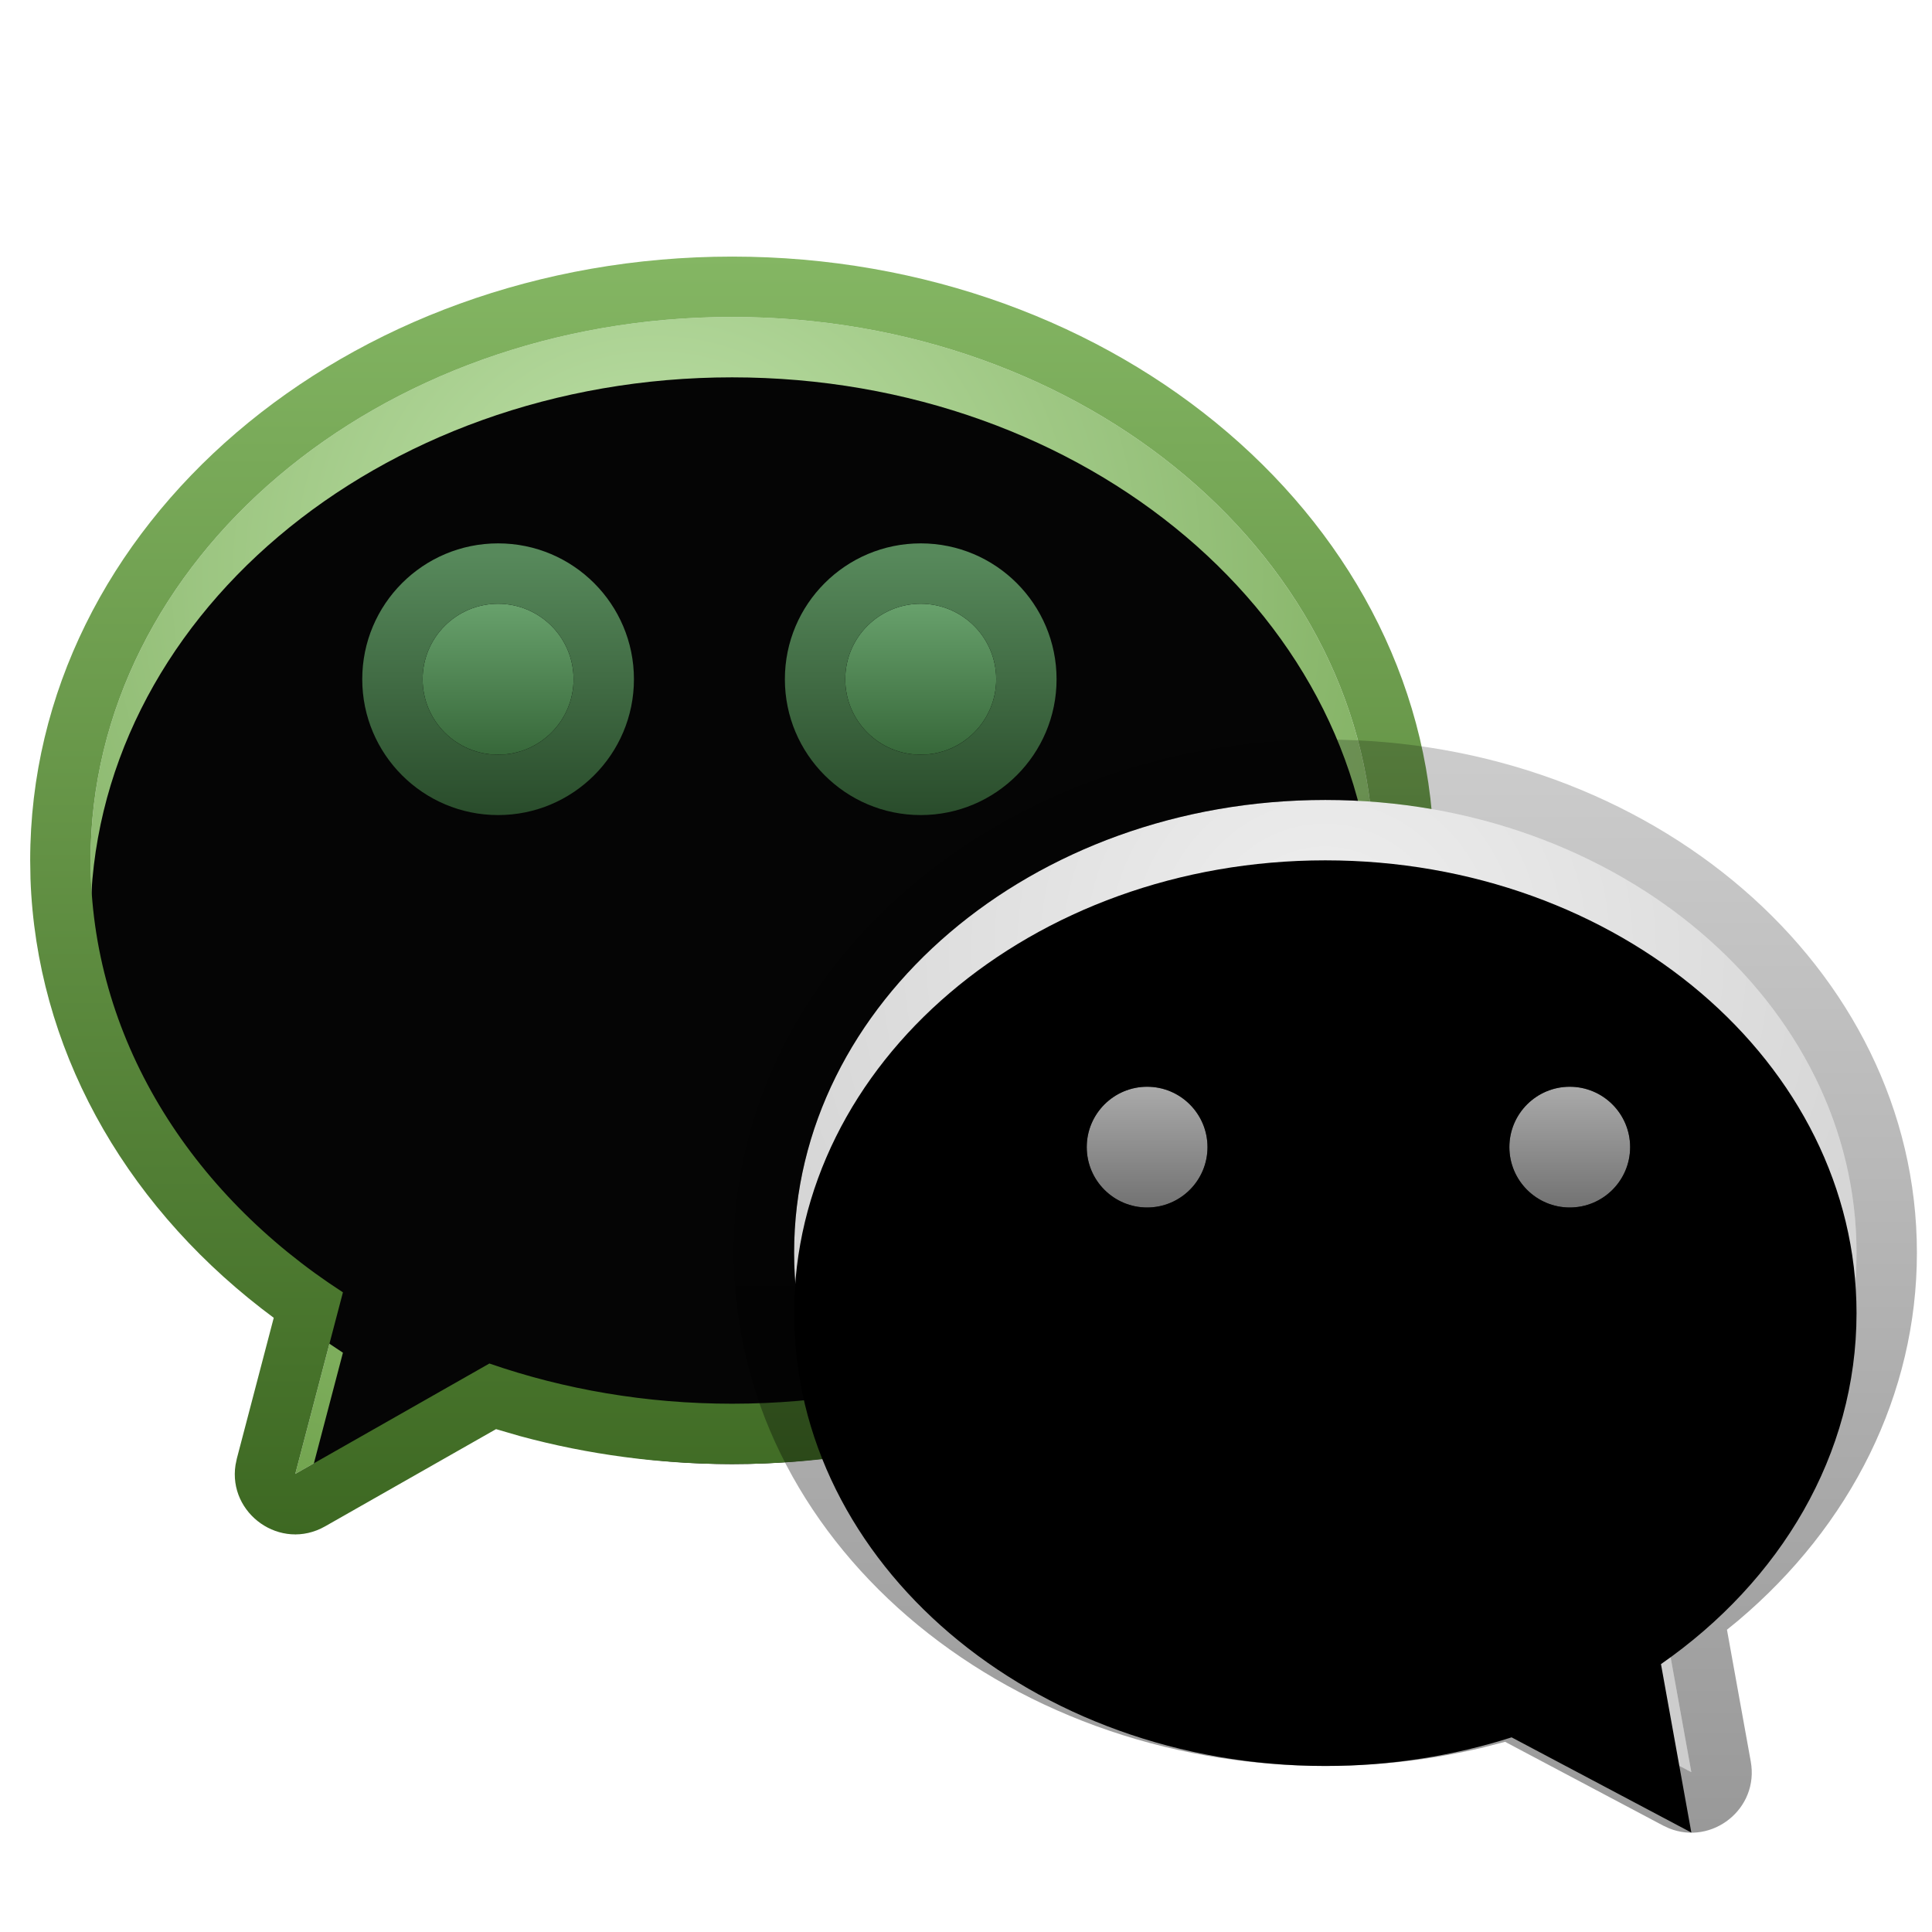 <svg xmlns="http://www.w3.org/2000/svg" xmlns:xlink="http://www.w3.org/1999/xlink" width="32" height="32" viewBox="0 0 32 32">
  <defs>
    <filter id="com.qq.weixin.deepin-a" width="133.3%" height="136.4%" x="-16.7%" y="-18.2%" filterUnits="objectBoundingBox">
      <feOffset dy="1" in="SourceAlpha" result="shadowOffsetOuter1"/>
      <feGaussianBlur in="shadowOffsetOuter1" result="shadowBlurOuter1" stdDeviation=".5"/>
      <feColorMatrix in="shadowBlurOuter1" result="shadowMatrixOuter1" values="0 0 0 0 0   0 0 0 0 0   0 0 0 0 0  0 0 0 0.15 0"/>
      <feMerge>
        <feMergeNode in="shadowMatrixOuter1"/>
        <feMergeNode in="SourceGraphic"/>
      </feMerge>
    </filter>
    <radialGradient id="com.qq.weixin.deepin-b" cx="44.018%" cy="22.165%" r="90.233%" fx="44.018%" fy="22.165%" gradientTransform="matrix(0 1 -.902 0 .64 -.219)">
      <stop offset="0%" stop-color="#BFE2AA"/>
      <stop offset="99.138%" stop-color="#6B9F47"/>
      <stop offset="100%" stop-color="#D8D8D8"/>
    </radialGradient>
    <path id="com.qq.weixin.deepin-c" d="M11.626,1 C17.494,1 22.252,5.029 22.252,10 C22.252,14.971 17.494,19 11.626,19 C10.203,19 8.846,18.763 7.606,18.334 L4.391,20.162 L5.18,17.155 C2.639,15.511 1,12.918 1,10 C1,5.029 5.757,1 11.626,1 Z"/>
    <filter id="com.qq.weixin.deepin-d" width="104.7%" height="105.2%" x="-2.4%" y="-2.6%" filterUnits="objectBoundingBox">
      <feOffset dy="1" in="SourceAlpha" result="shadowOffsetInner1"/>
      <feComposite in="shadowOffsetInner1" in2="SourceAlpha" k2="-1" k3="1" operator="arithmetic" result="shadowInnerInner1"/>
      <feColorMatrix in="shadowInnerInner1" values="0 0 0 0 1   0 0 0 0 1   0 0 0 0 1  0 0 0 0.5 0"/>
    </filter>
    <linearGradient id="com.qq.weixin.deepin-e" x1="50%" x2="50%" y1="0%" y2="100%">
      <stop offset="0%" stop-color="#84B663"/>
      <stop offset="100%" stop-color="#3C6721"/>
    </linearGradient>
    <linearGradient id="com.qq.weixin.deepin-f" x1="50%" x2="50%" y1="0%" y2="100%">
      <stop offset="0%" stop-color="#68A16C"/>
      <stop offset="100%" stop-color="#37683A"/>
    </linearGradient>
    <linearGradient id="com.qq.weixin.deepin-g" x1="50%" x2="50%" y1="4.33%" y2="98.566%">
      <stop offset="0%" stop-color="#57895B"/>
      <stop offset="100%" stop-color="#2A4D2C"/>
    </linearGradient>
    <filter id="com.qq.weixin.deepin-h" width="140%" height="142.1%" x="-20%" y="-21.1%" filterUnits="objectBoundingBox">
      <feOffset dy="1" in="SourceAlpha" result="shadowOffsetOuter1"/>
      <feGaussianBlur in="shadowOffsetOuter1" result="shadowBlurOuter1" stdDeviation=".5"/>
      <feColorMatrix in="shadowBlurOuter1" result="shadowMatrixOuter1" values="0 0 0 0 0   0 0 0 0 0   0 0 0 0 0  0 0 0 0.15 0"/>
      <feMerge>
        <feMergeNode in="shadowMatrixOuter1"/>
        <feMergeNode in="SourceGraphic"/>
      </feMerge>
    </filter>
    <radialGradient id="com.qq.weixin.deepin-i" cx="50%" cy="15.44%" r="79.623%" fx="50%" fy="15.44%" gradientTransform="matrix(0 1 -.915 0 .641 -.346)">
      <stop offset="0%" stop-color="#EFEFEF"/>
      <stop offset="100%" stop-color="#CDCDCD"/>
    </radialGradient>
    <path id="com.qq.weixin.deepin-j" d="M9.798,1 C14.658,1 18.597,4.358 18.597,8.5 C18.597,10.845 17.335,12.938 15.358,14.313 L15.861,17.103 L12.884,15.526 C11.924,15.832 10.884,16 9.798,16 C4.939,16 1,12.642 1,8.5 C1,4.358 4.939,1 9.798,1 Z"/>
    <filter id="com.qq.weixin.deepin-k" width="105.7%" height="106.2%" x="-2.8%" y="-3.1%" filterUnits="objectBoundingBox">
      <feOffset dy="1" in="SourceAlpha" result="shadowOffsetInner1"/>
      <feComposite in="shadowOffsetInner1" in2="SourceAlpha" k2="-1" k3="1" operator="arithmetic" result="shadowInnerInner1"/>
      <feColorMatrix in="shadowInnerInner1" values="0 0 0 0 1   0 0 0 0 1   0 0 0 0 1  0 0 0 0.5 0"/>
    </filter>
    <linearGradient id="com.qq.weixin.deepin-l" x1="50%" x2="50%" y1="1.98%" y2="99.74%">
      <stop offset="0%" stop-opacity=".204"/>
      <stop offset="100%" stop-opacity=".402"/>
    </linearGradient>
    <linearGradient id="com.qq.weixin.deepin-m" x1="50%" x2="50%" y1="0%" y2="100%">
      <stop offset="0%" stop-color="#AAA"/>
      <stop offset="100%" stop-color="#727272"/>
    </linearGradient>
    <linearGradient id="com.qq.weixin.deepin-n" x1="50%" x2="50%" y1="0%" y2="100%">
      <stop offset="0%" stop-opacity=".467"/>
      <stop offset="100%" stop-opacity=".674"/>
    </linearGradient>
  </defs>
  <g fill="none" fill-rule="evenodd">
    <g filter="url(#com.qq.weixin.deepin-a)" transform="translate(.5 3.25)">
      <g opacity=".98">
        <use fill="url(#com.qq.weixin.deepin-b)" xlink:href="#com.qq.weixin.deepin-c"/>
        <use fill="#000" filter="url(#com.qq.weixin.deepin-d)" xlink:href="#com.qq.weixin.deepin-c"/>
      </g>
      <path fill="url(#com.qq.weixin.deepin-e)" fill-rule="nonzero" d="M11.626,0 C5.238,0 0,4.437 0,10 L0.005,10.308 C0.103,13.077 1.512,15.623 3.831,17.423 L4.034,17.577 L3.423,19.908 L3.401,20.014 C3.275,20.821 4.147,21.45 4.885,21.031 L7.716,19.421 L8.112,19.536 C9.238,19.842 10.42,20 11.626,20 C18.013,20 23.252,15.563 23.252,10 C23.252,4.437 18.013,0 11.626,0 Z M11.626,1 C17.494,1 22.252,5.029 22.252,10 C22.252,14.971 17.494,19 11.626,19 C10.203,19 8.846,18.763 7.606,18.334 L4.391,20.162 L5.18,17.155 C2.639,15.511 1,12.918 1,10 C1,5.029 5.757,1 11.626,1 Z"/>
      <path fill="url(#com.qq.weixin.deepin-f)" d="M7.75,5.75 C8.44,5.75 9,6.31 9,7 C9,7.69 8.44,8.25 7.75,8.25 C7.06,8.25 6.5,7.69 6.5,7 C6.5,6.31 7.06,5.75 7.75,5.75 Z M14.75,5.75 C15.44,5.75 16,6.31 16,7 C16,7.69 15.44,8.25 14.75,8.25 C14.06,8.25 13.5,7.69 13.5,7 C13.5,6.31 14.06,5.75 14.75,5.75 Z"/>
      <path fill="url(#com.qq.weixin.deepin-g)" fill-rule="nonzero" d="M7.75,4.75 C8.993,4.75 10,5.757 10,7 C10,8.243 8.993,9.25 7.75,9.25 C6.507,9.25 5.5,8.243 5.5,7 C5.5,5.757 6.507,4.75 7.75,4.75 Z M14.75,4.75 C15.993,4.75 17,5.757 17,7 C17,8.243 15.993,9.25 14.75,9.25 C13.507,9.25 12.5,8.243 12.5,7 C12.5,5.757 13.507,4.75 14.75,4.75 Z M7.75,5.75 C7.06,5.75 6.5,6.31 6.5,7 C6.5,7.647 6.992,8.18 7.622,8.244 L7.75,8.25 L7.878,8.244 C8.508,8.18 9,7.647 9,7 C9,6.31 8.44,5.75 7.75,5.75 Z M14.75,5.75 C14.06,5.75 13.5,6.31 13.5,7 C13.5,7.647 13.992,8.18 14.622,8.244 L14.75,8.25 L14.878,8.244 C15.508,8.18 16,7.647 16,7 C16,6.31 15.44,5.75 14.75,5.75 Z"/>
    </g>
    <g filter="url(#com.qq.weixin.deepin-h)" transform="translate(12.153 11.25)">
      <use fill="url(#com.qq.weixin.deepin-i)" xlink:href="#com.qq.weixin.deepin-j"/>
      <use fill="#000" filter="url(#com.qq.weixin.deepin-k)" xlink:href="#com.qq.weixin.deepin-j"/>
      <path fill="url(#com.qq.weixin.deepin-l)" fill-rule="nonzero" d="M9.798,0 C4.419,0 0,3.767 0,8.5 C0,13.233 4.419,17 9.798,17 L10.236,16.992 C10.962,16.964 11.677,16.867 12.369,16.705 L12.776,16.6 L15.393,17.987 L15.49,18.032 C16.203,18.322 16.987,17.711 16.845,16.925 L16.451,14.743 L16.634,14.594 C18.501,13.019 19.597,10.843 19.597,8.5 C19.597,3.767 15.178,0 9.798,0 Z M9.798,1 C14.658,1 18.597,4.358 18.597,8.5 C18.597,10.845 17.335,12.938 15.358,14.313 L15.861,17.103 L12.884,15.526 C11.924,15.832 10.884,16 9.798,16 C4.939,16 1,12.642 1,8.5 C1,4.358 4.939,1 9.798,1 Z"/>
      <path fill="url(#com.qq.weixin.deepin-m)" d="M13.847,5.75 C14.399,5.75 14.847,6.198 14.847,6.75 C14.847,7.302 14.399,7.75 13.847,7.75 C13.295,7.75 12.847,7.302 12.847,6.75 C12.847,6.198 13.295,5.75 13.847,5.75 Z M6.847,5.75 C7.399,5.75 7.847,6.198 7.847,6.75 C7.847,7.302 7.399,7.75 6.847,7.75 C6.295,7.75 5.847,7.302 5.847,6.75 C5.847,6.198 6.295,5.75 6.847,5.75 Z"/>
      <path fill="url(#com.qq.weixin.deepin-n)" fill-rule="nonzero" d="M13.847,4.75 C14.951,4.75 15.847,5.645 15.847,6.75 C15.847,7.855 14.951,8.75 13.847,8.75 C12.742,8.75 11.847,7.855 11.847,6.75 C11.847,5.645 12.742,4.75 13.847,4.75 Z M6.847,4.75 C7.951,4.75 8.847,5.645 8.847,6.75 C8.847,7.855 7.951,8.75 6.847,8.75 C5.742,8.75 4.847,7.855 4.847,6.75 C4.847,5.645 5.742,4.75 6.847,4.75 Z M13.847,5.75 C13.295,5.75 12.847,6.198 12.847,6.75 C12.847,7.302 13.295,7.75 13.847,7.75 C14.399,7.75 14.847,7.302 14.847,6.75 C14.847,6.198 14.399,5.75 13.847,5.75 Z M6.847,5.75 C6.295,5.75 5.847,6.198 5.847,6.75 C5.847,7.302 6.295,7.75 6.847,7.75 C7.399,7.75 7.847,7.302 7.847,6.75 C7.847,6.198 7.399,5.75 6.847,5.75 Z"/>
    </g>
  </g>
</svg>

